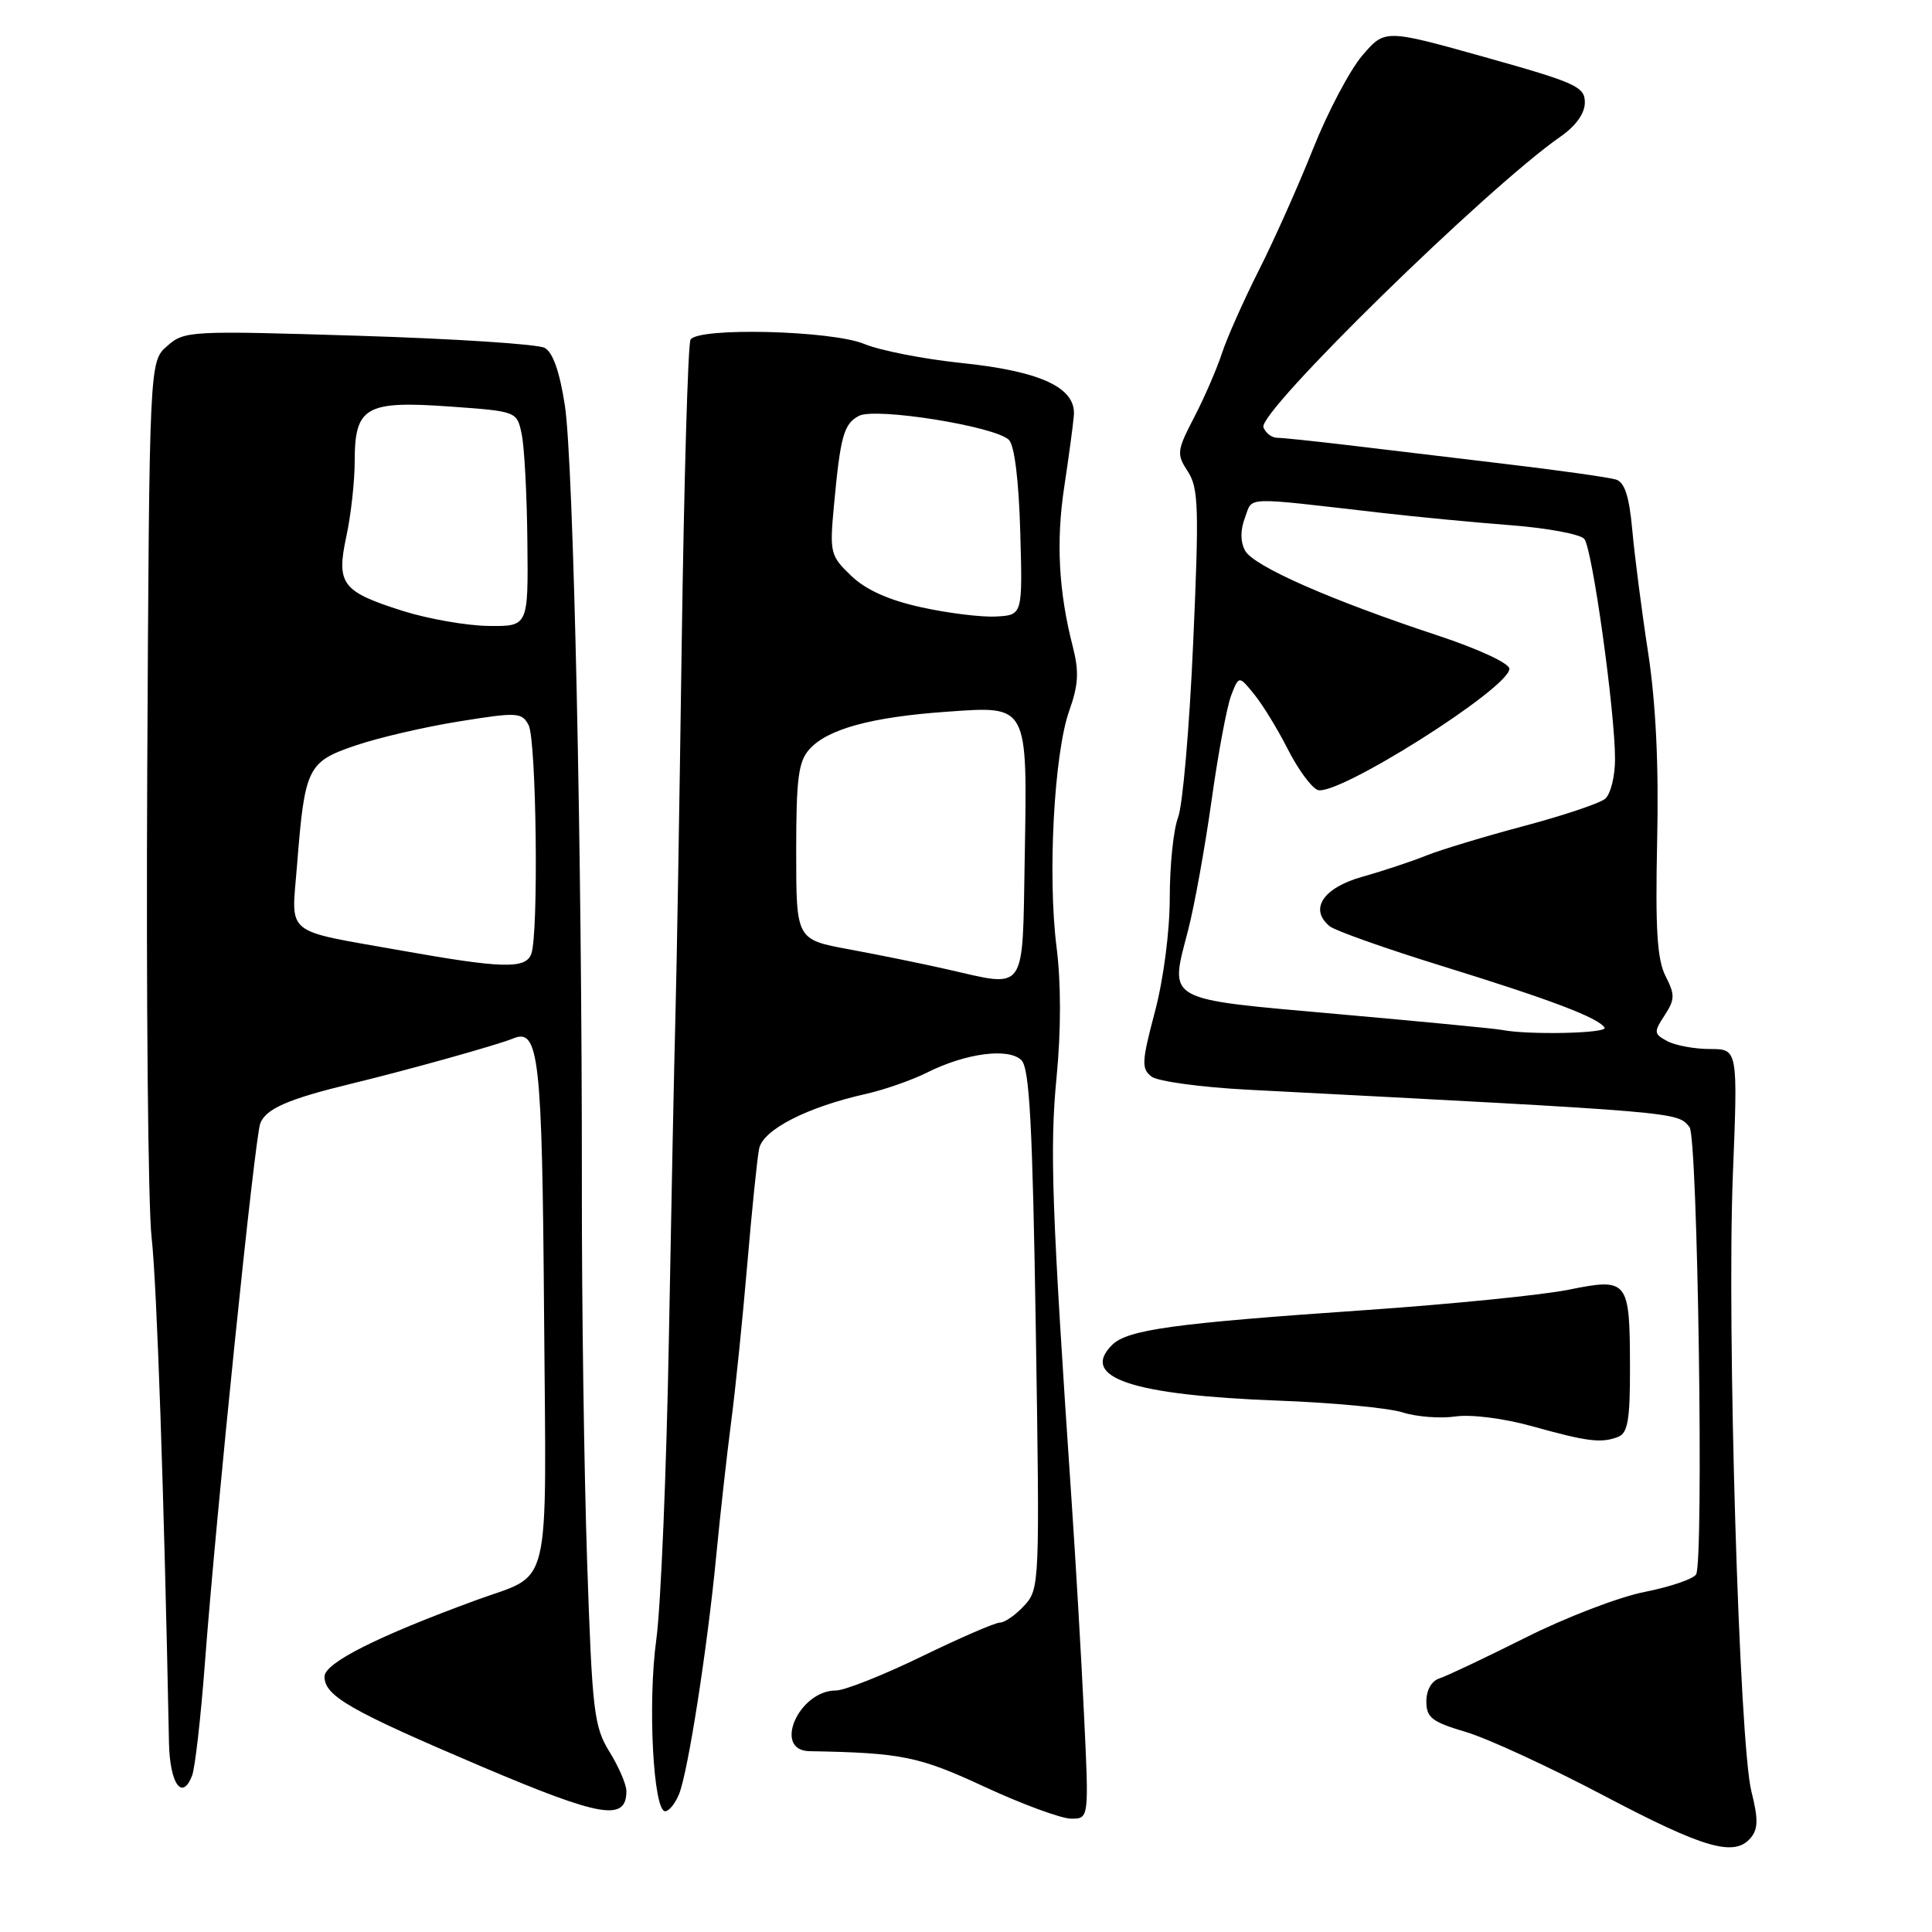 <?xml version="1.0" encoding="UTF-8" standalone="no"?>
<!DOCTYPE svg PUBLIC "-//W3C//DTD SVG 1.1//EN" "http://www.w3.org/Graphics/SVG/1.1/DTD/svg11.dtd" >
<svg xmlns="http://www.w3.org/2000/svg" xmlns:xlink="http://www.w3.org/1999/xlink" version="1.1" viewBox="0 0 256 256">
 <g >
 <path fill="currentColor"
d=" M 232.00 243.50 C 232.97 242.33 232.98 241.00 232.07 237.37 C 230.46 230.96 228.81 176.13 229.61 155.75 C 230.28 139.00 230.28 139.00 226.57 139.00 C 224.54 139.00 222.00 138.53 220.93 137.96 C 219.14 137.00 219.11 136.76 220.57 134.54 C 221.94 132.44 221.96 131.81 220.69 129.33 C 219.58 127.14 219.33 123.10 219.58 111.50 C 219.81 101.44 219.41 93.20 218.39 86.50 C 217.54 81.00 216.60 73.70 216.29 70.27 C 215.88 65.76 215.29 63.91 214.12 63.54 C 213.23 63.26 206.65 62.33 199.50 61.48 C 192.35 60.63 182.90 59.50 178.50 58.97 C 174.10 58.45 169.92 58.01 169.22 58.01 C 168.51 58.00 167.70 57.38 167.41 56.62 C 166.64 54.62 197.01 24.90 206.75 18.12 C 208.81 16.69 210.00 15.03 210.00 13.57 C 210.00 11.49 208.81 10.95 196.75 7.57 C 183.50 3.86 183.50 3.86 180.50 7.37 C 178.85 9.31 175.93 14.85 174.00 19.69 C 172.07 24.54 168.84 31.79 166.80 35.82 C 164.77 39.85 162.57 44.80 161.91 46.82 C 161.25 48.84 159.61 52.64 158.25 55.26 C 155.93 59.74 155.88 60.16 157.39 62.47 C 158.81 64.65 158.90 67.27 158.10 85.21 C 157.61 96.37 156.71 106.77 156.10 108.32 C 155.50 109.86 155.00 114.62 155.00 118.88 C 155.00 123.41 154.18 129.72 153.03 134.07 C 151.27 140.70 151.23 141.62 152.59 142.66 C 153.43 143.29 159.16 144.07 165.31 144.39 C 223.18 147.40 222.19 147.32 223.87 149.35 C 224.96 150.67 225.78 206.93 224.74 208.62 C 224.36 209.23 221.29 210.27 217.92 210.94 C 214.55 211.60 207.45 214.32 202.15 216.99 C 196.84 219.65 191.71 222.08 190.75 222.39 C 189.70 222.72 189.00 223.93 189.00 225.44 C 189.00 227.60 189.73 228.16 194.25 229.50 C 197.14 230.36 205.35 234.15 212.50 237.92 C 225.86 244.96 229.84 246.10 232.00 243.50 Z  M 83.00 237.33 C 83.00 236.45 81.99 234.11 80.76 232.12 C 78.70 228.78 78.47 226.81 77.80 207.00 C 77.40 195.18 77.08 172.68 77.10 157.00 C 77.13 113.30 76.00 61.27 74.85 53.74 C 74.16 49.25 73.26 46.67 72.16 46.09 C 71.25 45.60 60.15 44.88 47.50 44.49 C 25.15 43.80 24.43 43.83 22.15 45.85 C 19.79 47.91 19.79 47.91 19.51 102.21 C 19.36 132.07 19.62 159.88 20.09 164.00 C 20.78 170.11 21.74 197.89 22.39 230.91 C 22.50 236.34 24.13 238.68 25.45 235.29 C 25.84 234.31 26.60 227.65 27.14 220.50 C 28.64 200.56 33.76 150.71 34.49 148.84 C 35.25 146.91 38.20 145.62 46.50 143.61 C 53.98 141.80 66.00 138.44 68.00 137.60 C 71.41 136.18 71.84 139.99 72.09 174.00 C 72.38 211.87 73.23 208.31 63.06 212.04 C 49.97 216.84 43.00 220.35 43.00 222.16 C 43.00 224.73 46.38 226.66 63.92 234.12 C 79.68 240.81 83.00 241.37 83.00 237.33 Z  M 143.64 227.25 C 143.28 219.69 142.54 206.97 142.00 199.00 C 139.36 160.11 139.08 152.18 140.00 142.74 C 140.60 136.58 140.60 130.23 140.00 125.51 C 138.80 116.04 139.67 99.82 141.68 94.18 C 142.90 90.75 143.00 88.99 142.15 85.68 C 140.27 78.39 139.92 71.71 141.02 64.50 C 141.60 60.65 142.18 56.41 142.29 55.07 C 142.61 51.37 137.92 49.18 127.32 48.09 C 122.36 47.57 116.60 46.44 114.53 45.58 C 110.24 43.79 92.53 43.34 91.50 45.00 C 91.16 45.55 90.64 63.66 90.33 85.25 C 90.03 106.84 89.66 129.00 89.50 134.50 C 89.35 140.00 88.96 159.07 88.64 176.87 C 88.32 194.67 87.57 212.86 86.96 217.28 C 85.81 225.66 86.56 240.00 88.14 240.00 C 88.64 240.00 89.46 238.99 89.97 237.75 C 91.16 234.87 93.75 218.26 94.92 206.00 C 95.42 200.78 96.30 192.90 96.87 188.50 C 97.45 184.10 98.41 174.65 99.02 167.50 C 99.63 160.35 100.33 153.47 100.59 152.20 C 101.11 149.68 106.94 146.70 114.74 144.95 C 117.18 144.40 120.82 143.13 122.84 142.12 C 127.99 139.54 133.66 138.80 135.35 140.49 C 136.42 141.56 136.82 149.12 137.25 176.18 C 137.78 209.88 137.76 210.54 135.72 212.75 C 134.58 213.99 133.13 215.00 132.50 215.00 C 131.87 215.00 127.19 217.03 122.11 219.50 C 117.02 221.97 111.92 224.00 110.76 224.00 C 105.83 224.00 102.36 231.95 107.25 232.04 C 119.53 232.26 121.76 232.72 130.50 236.78 C 135.45 239.07 140.58 240.96 141.90 240.98 C 144.30 241.00 144.30 241.00 143.64 227.25 Z  M 214.42 190.39 C 215.69 189.90 216.00 188.11 215.98 181.14 C 215.96 169.57 215.74 169.30 207.82 170.90 C 204.35 171.60 192.28 172.81 181.00 173.59 C 155.45 175.35 149.39 176.18 147.34 178.23 C 143.04 182.54 150.02 184.87 169.40 185.59 C 176.60 185.86 184.01 186.56 185.85 187.15 C 187.70 187.74 190.85 187.98 192.85 187.69 C 194.95 187.39 199.26 187.94 203.00 188.98 C 210.35 191.03 212.17 191.26 214.42 190.39 Z  M 199.00 136.47 C 198.18 136.30 188.39 135.36 177.25 134.37 C 154.11 132.31 154.96 132.78 157.43 123.26 C 158.27 120.02 159.66 112.32 160.53 106.13 C 161.39 99.94 162.56 93.67 163.12 92.19 C 164.16 89.50 164.16 89.50 166.18 91.99 C 167.30 93.36 169.31 96.64 170.65 99.29 C 171.99 101.93 173.76 104.35 174.59 104.67 C 177.11 105.64 200.00 91.18 200.00 88.62 C 200.00 87.89 195.92 86.00 190.55 84.22 C 176.31 79.52 166.08 75.01 164.98 72.96 C 164.34 71.77 164.34 70.24 164.97 68.58 C 166.04 65.76 164.43 65.82 183.00 67.95 C 187.68 68.49 195.43 69.23 200.24 69.60 C 205.05 69.97 209.41 70.79 209.93 71.41 C 210.99 72.70 214.00 94.23 214.00 100.59 C 214.00 102.88 213.41 105.25 212.68 105.85 C 211.96 106.45 207.12 108.07 201.93 109.45 C 196.75 110.83 190.93 112.59 189.00 113.36 C 187.07 114.14 183.25 115.41 180.50 116.18 C 175.29 117.65 173.44 120.48 176.20 122.74 C 176.92 123.32 183.57 125.68 191.00 127.98 C 205.48 132.46 211.79 134.85 212.61 136.17 C 213.08 136.93 202.48 137.16 199.00 136.47 Z  M 53.28 125.97 C 37.38 123.14 38.61 124.15 39.36 114.64 C 40.38 101.70 40.75 100.95 47.05 98.80 C 50.05 97.77 56.23 96.33 60.79 95.60 C 68.52 94.35 69.14 94.38 70.04 96.07 C 71.08 98.02 71.39 123.83 70.39 126.42 C 69.63 128.41 66.54 128.33 53.28 125.97 Z  M 53.37 80.95 C 45.27 78.38 44.53 77.40 45.91 70.99 C 46.51 68.19 47.00 63.74 47.00 61.11 C 47.00 53.92 48.45 53.08 59.49 53.86 C 68.49 54.50 68.49 54.50 69.12 57.50 C 69.48 59.15 69.82 65.56 69.88 71.75 C 70.00 83.00 70.00 83.00 64.75 82.94 C 61.86 82.91 56.74 82.01 53.37 80.95 Z  M 125.50 128.44 C 122.20 127.69 116.35 126.50 112.50 125.79 C 105.50 124.50 105.50 124.50 105.50 112.85 C 105.50 103.12 105.79 100.88 107.27 99.26 C 109.68 96.59 115.50 95.01 125.43 94.31 C 136.32 93.54 136.13 93.19 135.78 113.73 C 135.46 131.82 136.13 130.85 125.50 128.44 Z  M 122.09 80.47 C 117.75 79.52 114.73 78.16 112.78 76.29 C 110.02 73.64 109.92 73.24 110.50 67.01 C 111.36 57.76 111.80 56.18 113.80 55.11 C 115.97 53.94 131.92 56.50 133.69 58.29 C 134.43 59.04 135.00 63.71 135.19 70.50 C 135.50 81.50 135.50 81.50 132.00 81.69 C 130.07 81.80 125.61 81.25 122.09 80.47 Z "/>
</g>
</svg>
